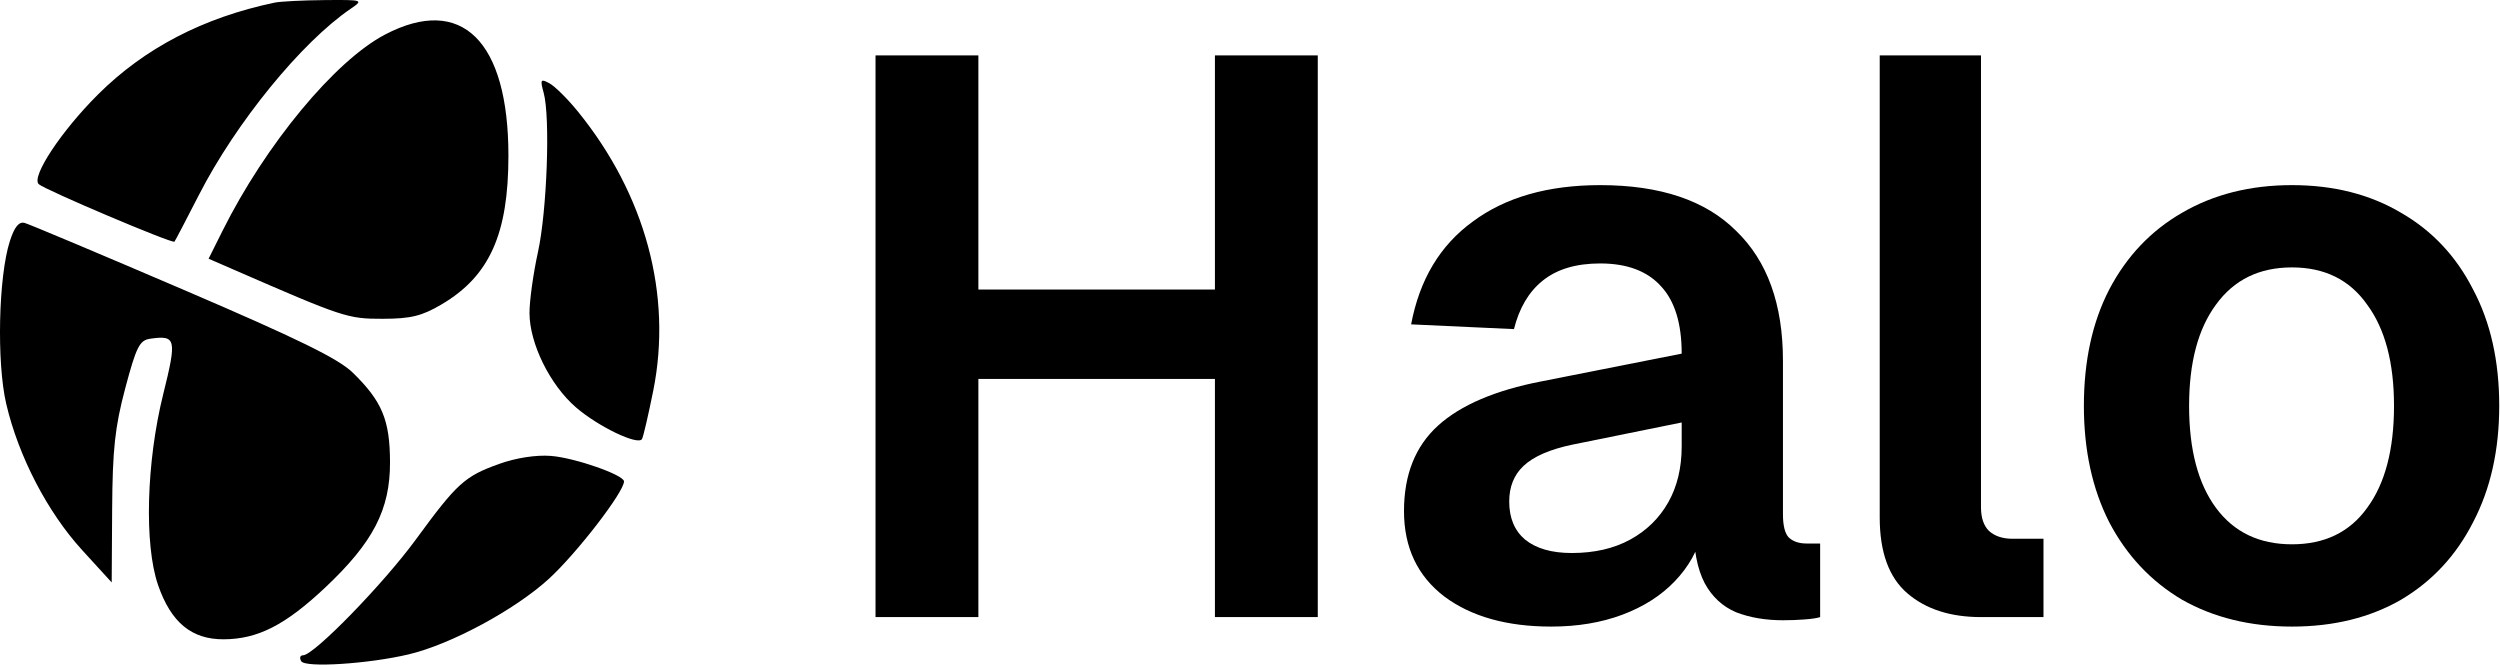 <svg width="474" height="126" viewBox="0 0 474 126" fill="none" xmlns="http://www.w3.org/2000/svg">
<path fill-rule="evenodd" clip-rule="evenodd" d="M52.062 0.499C38.552 3.331 27.419 9.119 18.598 17.896C11.625 24.834 5.872 33.534 7.344 34.915C8.481 35.981 32.725 46.257 33.078 45.822C33.225 45.642 35.31 41.656 37.711 36.966C44.727 23.259 57.17 7.999 66.508 1.648C68.949 -0.014 68.85 -0.046 61.526 0.016C57.417 0.052 53.157 0.268 52.062 0.499ZM73.007 6.55C63.501 11.527 50.373 27.381 42.192 43.761L39.551 49.052L44.311 51.124C65.128 60.19 65.924 60.453 72.563 60.443C77.885 60.435 79.985 59.92 83.738 57.706C92.814 52.35 96.397 44.373 96.397 29.522C96.397 7.7 87.5 -1.038 73.007 6.55ZM103.081 17.602C104.353 22.241 103.714 39.97 101.993 47.816C101.106 51.852 100.386 57.044 100.392 59.352C100.405 65.135 104.281 72.996 109.218 77.25C113.457 80.904 120.952 84.497 121.72 83.246C121.958 82.858 122.917 78.745 123.85 74.104C127.507 55.934 122.363 36.884 109.543 21.114C107.613 18.74 105.197 16.346 104.173 15.794C102.495 14.891 102.386 15.07 103.081 17.602ZM1.882 45.677C-0.293 52.4 -0.66 68.692 1.186 76.592C3.501 86.505 9.003 97.103 15.559 104.28L21.177 110.43L21.264 96.521C21.336 85.18 21.796 80.944 23.755 73.583C25.839 65.754 26.466 64.51 28.472 64.224C33.391 63.522 33.557 64.23 30.941 74.758C27.745 87.62 27.324 103.269 29.969 110.922C32.421 118.018 36.321 121.241 42.424 121.212C48.868 121.182 54.112 118.507 61.659 111.397C70.767 102.818 73.972 96.619 73.947 87.627C73.925 79.643 72.453 76.097 66.909 70.676C64.174 68.002 56.595 64.288 34.781 54.933C19.079 48.2 5.532 42.501 4.676 42.269C3.594 41.975 2.743 43.012 1.882 45.677ZM94.651 87.954C88.101 90.3 86.654 91.612 78.855 102.276C72.67 110.731 59.513 124.244 57.464 124.244C56.894 124.244 56.739 124.752 57.121 125.374C57.898 126.64 69.842 125.876 77.467 124.072C85.47 122.179 97.604 115.646 104.05 109.759C109.317 104.95 118.323 93.277 118.311 91.275C118.304 90.046 109.005 86.799 104.466 86.441C101.666 86.22 97.848 86.809 94.651 87.954Z" fill="black"/>
<path d="M166 117V10.5H185.5V61.35L176.5 54.9H239.2L230.35 61.35V10.5H249.85V117H230.35V65.55L239.2 71.85H176.5L185.5 65.55V117H166Z" fill="black"/>
<path d="M294.098 118.8C285.698 118.8 278.948 116.9 273.848 113.1C268.748 109.2 266.198 103.8 266.198 96.9C266.198 90 268.348 84.6 272.648 80.7C276.948 76.8 283.498 74 292.298 72.3L318.848 67.05C318.848 61.35 317.548 57.1 314.948 54.3C312.348 51.4 308.498 49.95 303.398 49.95C298.798 49.95 295.148 51.05 292.448 53.25C289.848 55.35 288.048 58.4 287.048 62.4L267.548 61.5C269.148 53 273.048 46.5 279.248 42C285.448 37.4 293.498 35.1 303.398 35.1C314.798 35.1 323.398 38 329.198 43.8C335.098 49.5 338.048 57.7 338.048 68.4V97.5C338.048 99.6 338.398 101.05 339.098 101.85C339.898 102.65 341.048 103.05 342.548 103.05H345.098V117C344.498 117.2 343.498 117.35 342.098 117.45C340.798 117.55 339.448 117.6 338.048 117.6C334.748 117.6 331.798 117.1 329.198 116.1C326.598 115 324.598 113.15 323.198 110.55C321.798 107.85 321.098 104.2 321.098 99.6L322.748 100.8C321.948 104.3 320.198 107.45 317.498 110.25C314.898 112.95 311.598 115.05 307.598 116.55C303.598 118.05 299.098 118.8 294.098 118.8ZM297.998 104.85C302.298 104.85 305.998 104 309.098 102.3C312.198 100.6 314.598 98.25 316.298 95.25C317.998 92.25 318.848 88.7 318.848 84.6V80.1L298.148 84.3C293.848 85.2 290.748 86.55 288.848 88.35C287.048 90.05 286.148 92.3 286.148 95.1C286.148 98.2 287.148 100.6 289.148 102.3C291.248 104 294.198 104.85 297.998 104.85Z" fill="black"/>
<path d="M375.595 117C369.795 117 365.145 115.5 361.645 112.5C358.145 109.5 356.395 104.7 356.395 98.1V10.5H375.595V96.15C375.595 98.15 376.095 99.65 377.095 100.65C378.195 101.65 379.695 102.15 381.595 102.15H387.445V117H375.595Z" fill="black"/>
<path d="M434.554 118.8C426.654 118.8 419.704 117.1 413.704 113.7C407.804 110.2 403.204 105.3 399.904 99C396.704 92.7 395.104 85.35 395.104 76.95C395.104 68.45 396.704 61.1 399.904 54.9C403.204 48.6 407.804 43.75 413.704 40.35C419.704 36.85 426.654 35.1 434.554 35.1C442.454 35.1 449.354 36.85 455.254 40.35C461.154 43.75 465.704 48.6 468.904 54.9C472.204 61.1 473.854 68.45 473.854 76.95C473.854 85.35 472.204 92.7 468.904 99C465.704 105.3 461.154 110.2 455.254 113.7C449.354 117.1 442.454 118.8 434.554 118.8ZM434.554 103.2C440.754 103.2 445.504 100.9 448.804 96.3C452.204 91.7 453.904 85.25 453.904 76.95C453.904 68.75 452.204 62.35 448.804 57.75C445.504 53.05 440.754 50.7 434.554 50.7C428.354 50.7 423.554 53.05 420.154 57.75C416.754 62.35 415.054 68.75 415.054 76.95C415.054 85.25 416.754 91.7 420.154 96.3C423.554 100.9 428.354 103.2 434.554 103.2Z" fill="black"/>
</svg>
